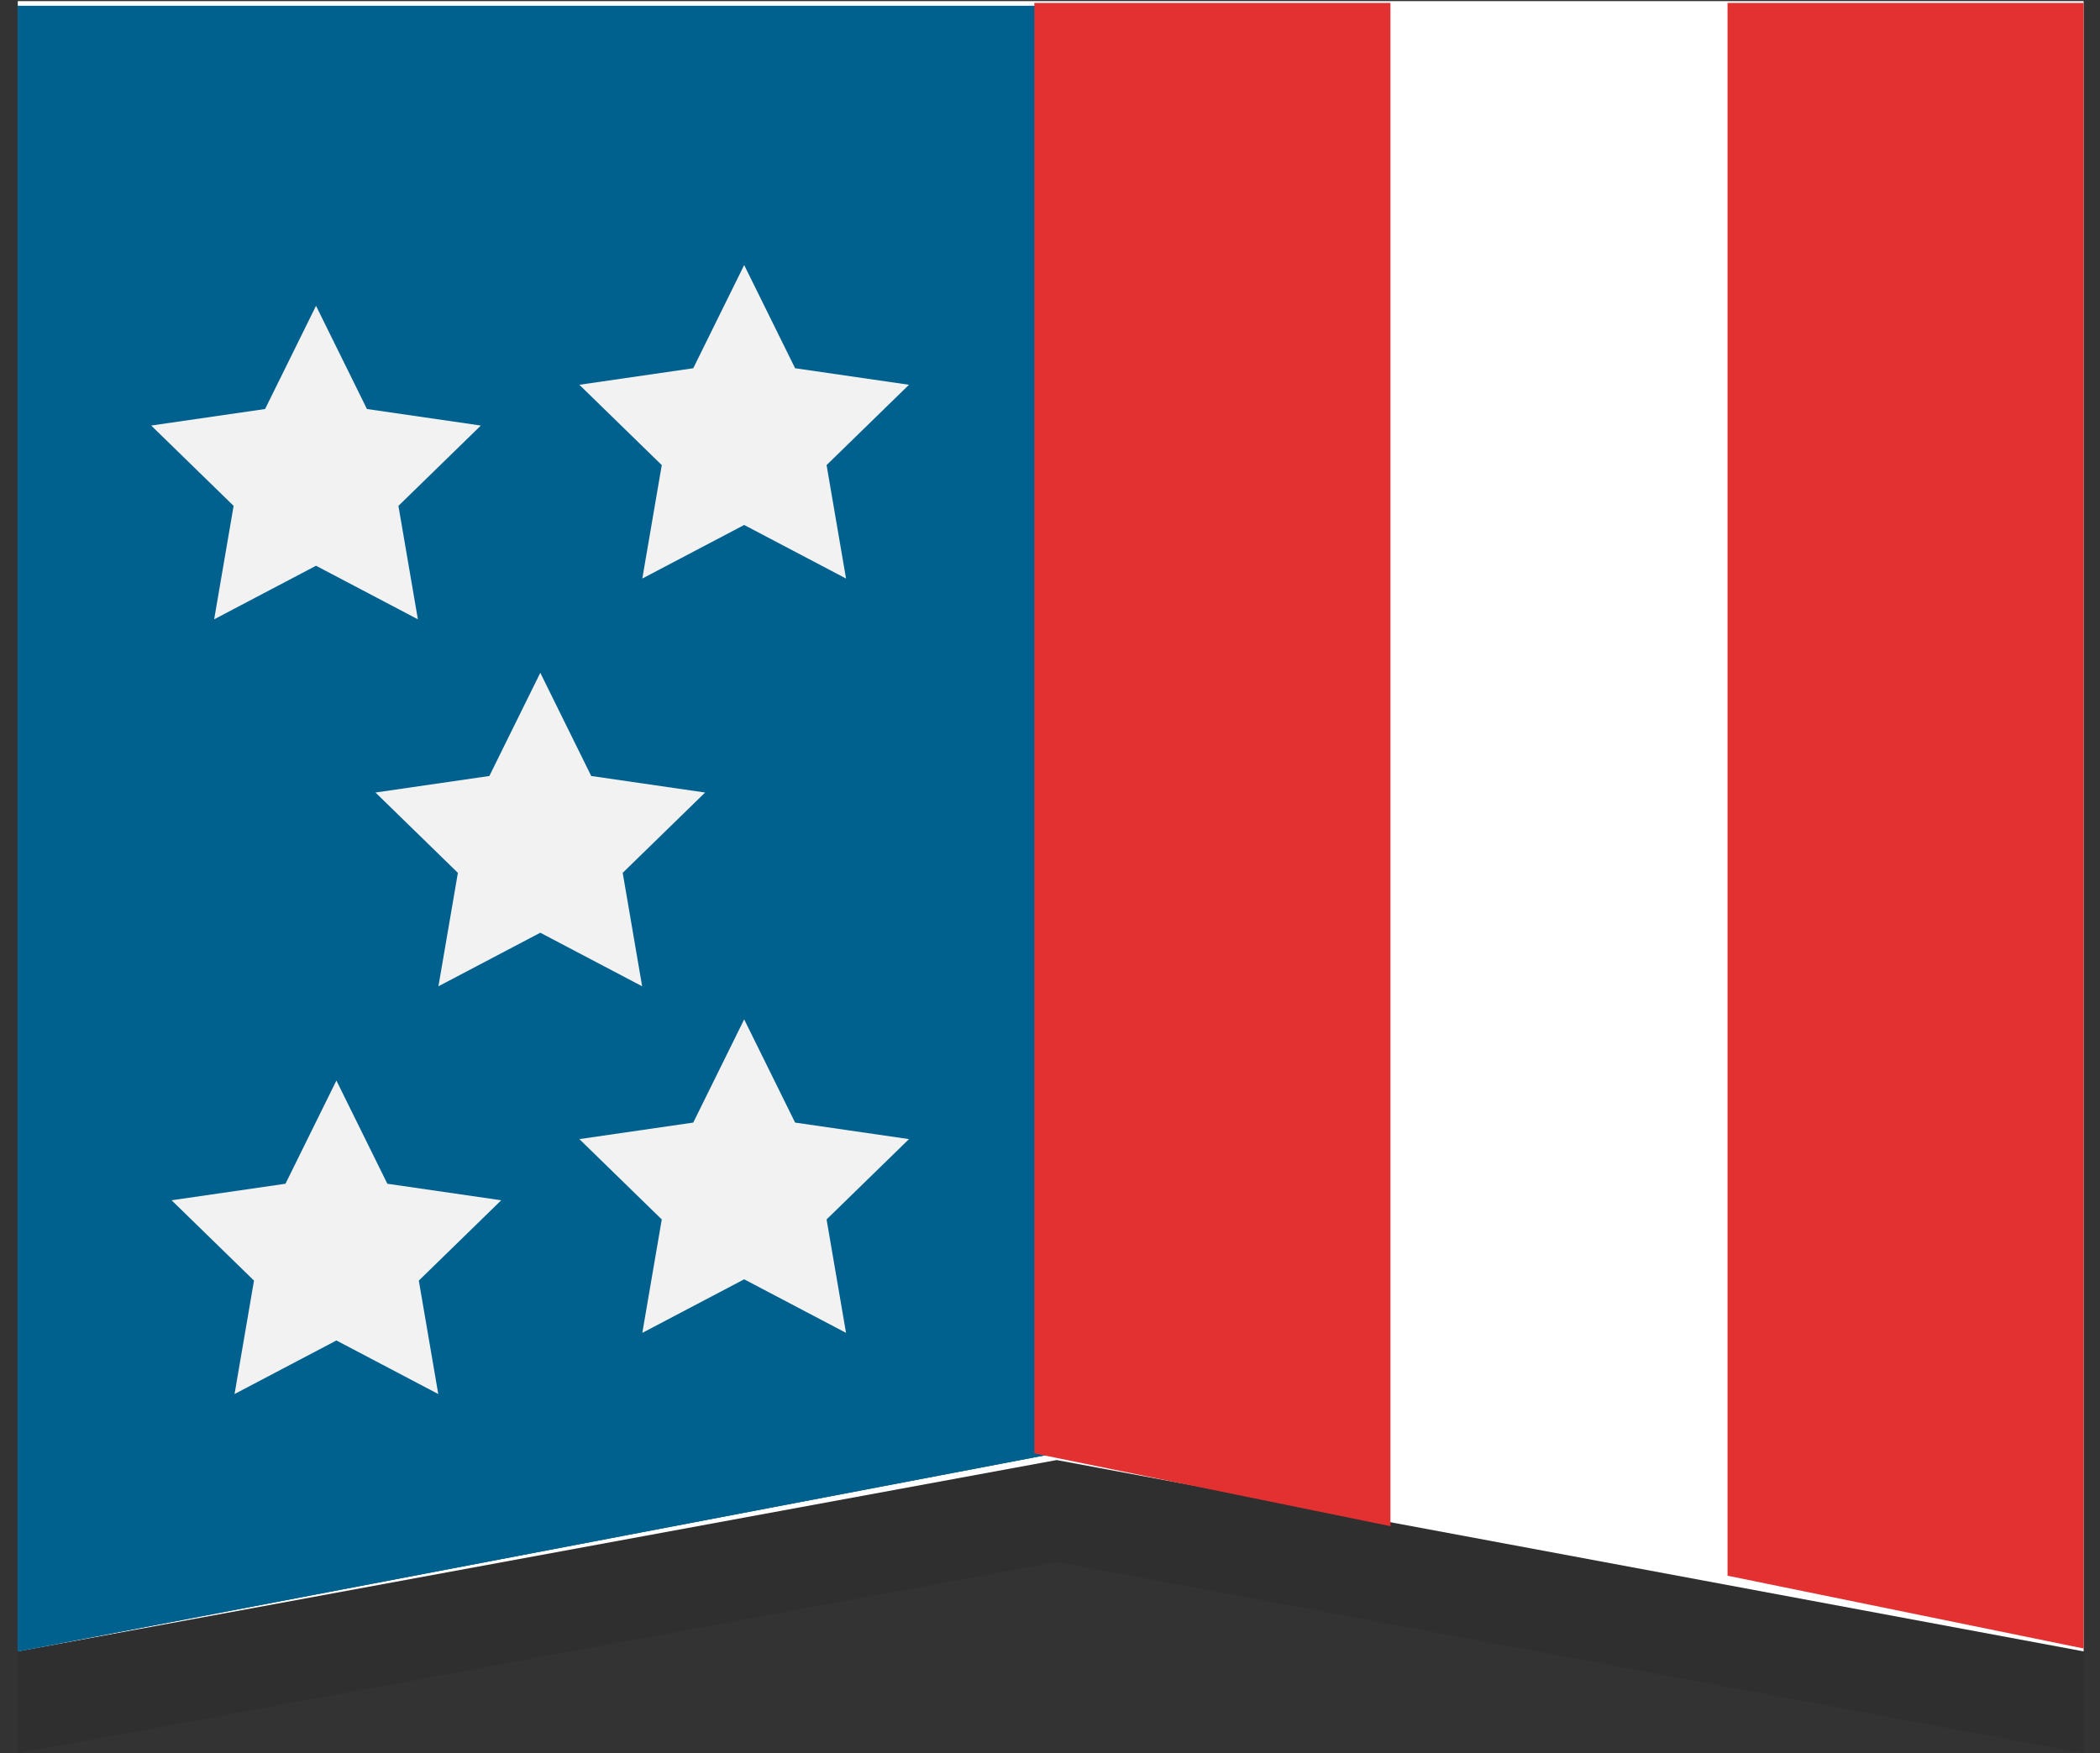 <?xml version="1.0" encoding="UTF-8" standalone="no"?><svg width="103px" height="86px" viewBox="0 0 103 86" version="1.1" xmlns="http://www.w3.org/2000/svg" xmlns:xlink="http://www.w3.org/1999/xlink" xmlns:sketch="http://www.bohemiancoding.com/sketch/ns"><rect x="0" y="0" width="103" height="86" fill="#333333" stroke="none"/><defs/><g id="Page-1" stroke="none" stroke-width="1" fill="none" fill-rule="evenodd" sketch:type="MSPage"><g id="level-flag-us" sketch:type="MSArtboardGroup" transform="translate(-8, -21)"><path d="M8.873,26.056 L8.873,107 L59.827,97.615 L110.197,107 L110.197,26.056 L8.873,26.056 Z" id="Rectangle-680" opacity="0.08" fill="#000000" sketch:type="MSShapeGroup"/><g id="Group" sketch:type="MSLayerGroup" transform="translate(9, 21)"><path d="M-0.127,0.056 L-0.127,81 L50.827,71.615 L101.197,81 L101.197,0.056 L-0.127,0.056 Z" id="Rectangle-680" fill="#FFFFFF" sketch:type="MSShapeGroup"/><path d="M-0.127,0.285 L-0.127,81 L50.338,71.369 L50.338,0.285 L-0.127,0.285 Z" id="Rectangle-681" fill="#00608E" sketch:type="MSShapeGroup"/><path d="M-0.127,0.285 L-0.127,81 L50.338,71.369 L50.338,0.285 L-0.127,0.285 Z" id="Rectangle-681" fill="#00608E" sketch:type="MSShapeGroup"/></g><path d="M92.732,21.142 L92.732,98.288 L110.197,101.858 L110.197,21.142 L92.732,21.142 Z" id="Rectangle-681" fill="#E33030" sketch:type="MSShapeGroup"/><path d="M58.732,21.142 L58.732,92.288 L76.197,95.858 L76.197,21.142 L58.732,21.142 Z" id="Rectangle-681" fill="#E33030" sketch:type="MSShapeGroup"/><polygon id="Star-1" fill="#F2F2F2" sketch:type="MSShapeGroup" points="24.5 86.75 19.504 89.377 20.458 83.813 16.416 79.873 22.002 79.062 24.5 74 26.998 79.062 32.584 79.873 28.542 83.813 29.496 89.377"/><polygon id="Star-1" fill="#F2F2F2" sketch:type="MSShapeGroup" points="44.5 83.75 39.504 86.377 40.458 80.813 36.416 76.873 42.002 76.062 44.5 71 46.998 76.062 52.584 76.873 48.542 80.813 49.496 86.377"/><polygon id="Star-1" fill="#F2F2F2" sketch:type="MSShapeGroup" points="34.5 66.75 29.504 69.377 30.458 63.813 26.416 59.873 32.002 59.062 34.5 54 36.998 59.062 42.584 59.873 38.542 63.813 39.496 69.377"/><polygon id="Star-1" fill="#F2F2F2" sketch:type="MSShapeGroup" points="23.5 48.75 18.504 51.377 19.458 45.813 15.416 41.873 21.002 41.062 23.5 36 25.998 41.062 31.584 41.873 27.542 45.813 28.496 51.377"/><polygon id="Star-1" fill="#F2F2F2" sketch:type="MSShapeGroup" points="44.5 46.75 39.504 49.377 40.458 43.813 36.416 39.873 42.002 39.062 44.5 34 46.998 39.062 52.584 39.873 48.542 43.813 49.496 49.377"/></g></g></svg>